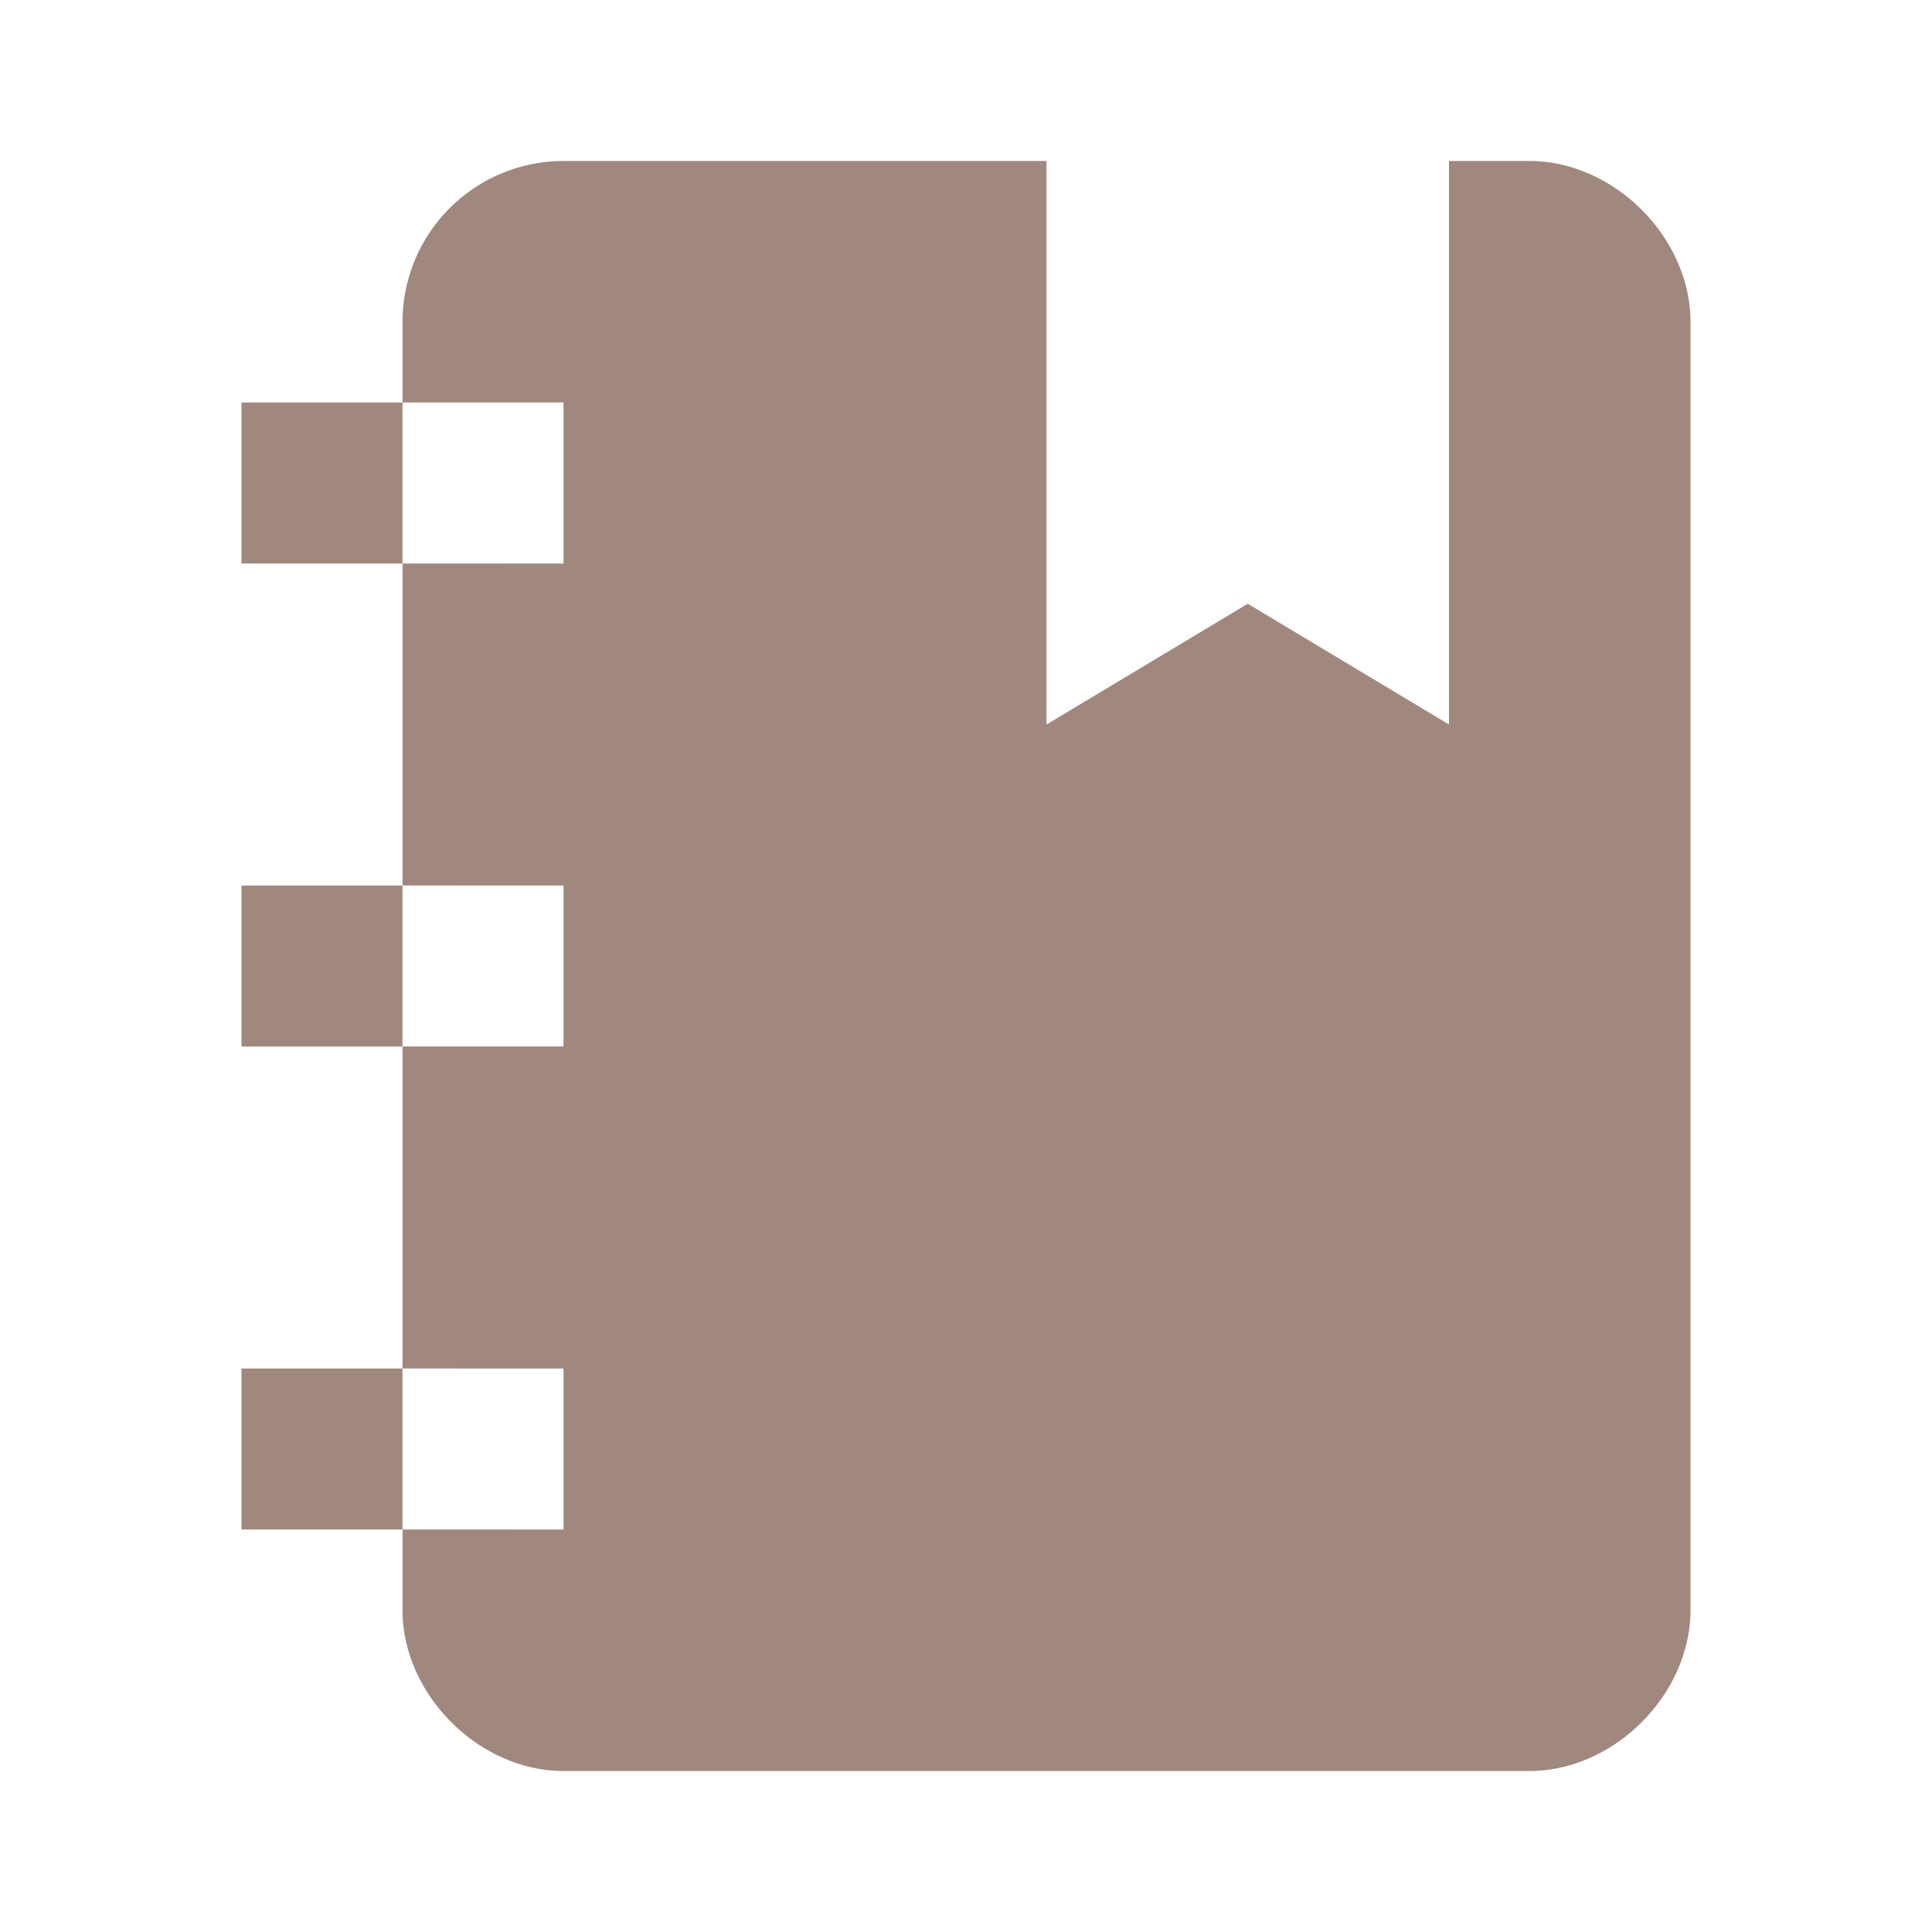 <svg xmlns="http://www.w3.org/2000/svg" width="16" height="16" viewBox="0 0 24 24">
  <path fill="#A1887F"
        d="M3 7V5h2V4a2 2 0 0 1 2-2h6v7l2.5-1.5L18 9V2h1c1.05 0 2 .95 2 2v16c0 1.05-.95 2-2 2H7c-1.05 0-2-.95-2-2v-1H3v-2h2v-4H3v-2h2V7zm4 4H5v2h2zm0-4V5H5v2zm0 12v-2H5v2z"/>
</svg>